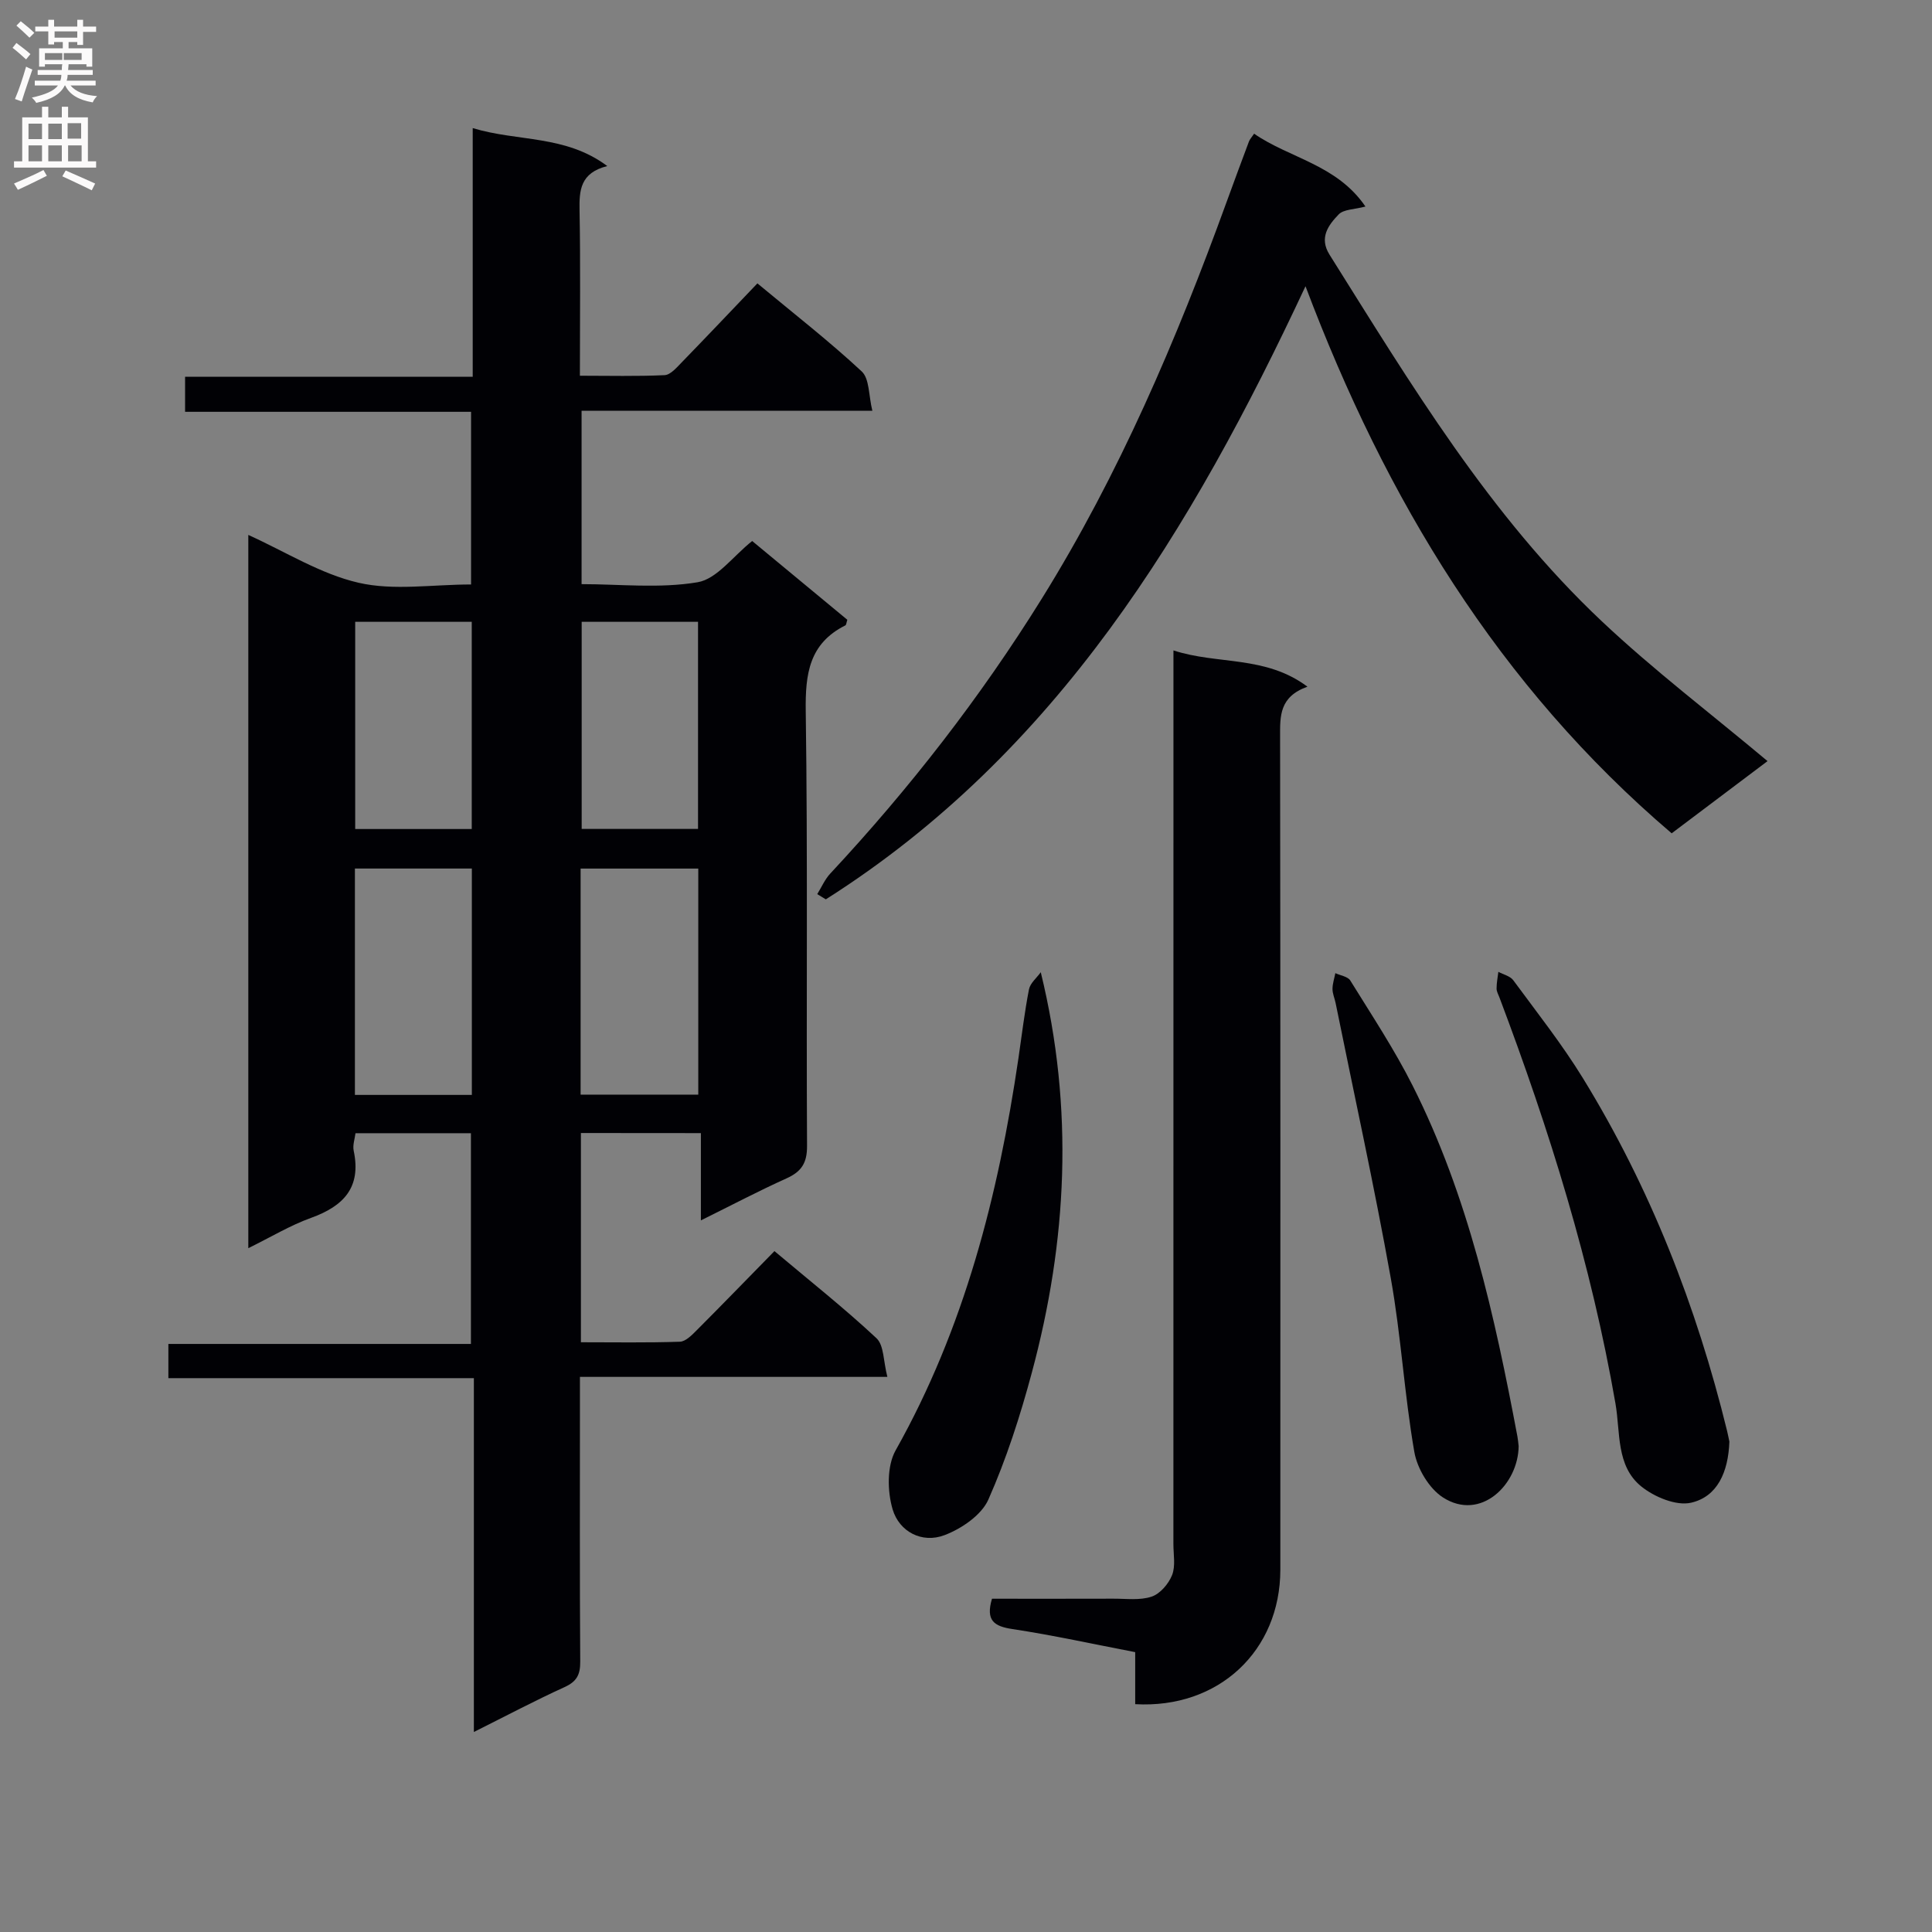 <svg enable-background="new 0 0 400 400" viewBox="0 0 400 400" xmlns="http://www.w3.org/2000/svg"><rect x="0" y="0" width="400" height="400" fill="#808080" stroke="none"/><g fill="#010105"><path d="m120.27 234.58v43.32c6.96 0 13.73.12 20.49-.11 1.22-.04 2.53-1.42 3.55-2.44 5.29-5.3 10.5-10.68 16.03-16.32 7.33 6.17 14.49 11.83 21.13 18.04 1.56 1.46 1.41 4.75 2.25 8-21.6 0-42.33 0-63.65 0v5.95c0 17.67-.06 35.33.06 53 .02 2.7-.72 4.13-3.25 5.28-6.13 2.79-12.09 5.95-18.77 9.29 0-24.71 0-48.62 0-73.26-21.27 0-42.14 0-63.25 0 0-2.67 0-4.61 0-7.08h62.64c0-14.74 0-28.97 0-43.63-7.7 0-15.59 0-23.9 0-.13 1.13-.62 2.46-.37 3.64 1.61 7.6-2.1 11.46-8.84 13.89-4.31 1.55-8.31 3.98-12.98 6.27 0-49.49 0-98.46 0-147.67 7.7 3.48 14.94 8.09 22.82 9.9 7.27 1.68 15.24.36 23.3.36 0-11.9 0-23.6 0-35.75-19.64 0-39.24 0-59.21 0 0-2.48 0-4.54 0-7.26h59.55c0-17.36 0-34.1 0-51.48 9.39 2.85 19.17 1.37 27.86 7.86-5.61 1.41-5.82 5.03-5.74 9.21.21 11.15.07 22.31.07 34.2 6.03 0 11.8.15 17.54-.12 1.21-.06 2.47-1.54 3.48-2.58 5.22-5.37 10.36-10.8 15.73-16.42 7.73 6.42 14.94 12.03 21.6 18.23 1.62 1.51 1.42 4.98 2.2 8.14-20.65 0-40.25 0-60.2 0v35.9c7.91 0 16.15.93 24.01-.39 4.01-.67 7.34-5.39 11.31-8.54 6.52 5.4 13.14 10.88 19.7 16.31-.19.57-.21 1.05-.41 1.16-7.5 3.76-8.31 10.05-8.2 17.77.43 29.99.1 60 .27 89.99.02 3.56-1.16 5.33-4.25 6.73-5.73 2.58-11.3 5.52-17.73 8.7 0-6.33 0-12 0-18.07-8.54-.02-16.42-.02-24.84-.02zm-22.58-7.89c0-15.75 0-31.16 0-46.87-8.15 0-16.18 0-24.21 0v46.87zm22.52-.06h24.36c0-15.7 0-31.1 0-46.8-8.19 0-16.21 0-24.36 0zm-46.67-97.89v42.9h24.13c0-14.45 0-28.54 0-42.9-8.16 0-16.07 0-24.13 0zm46.89 0v42.88h24.09c0-14.46 0-28.54 0-42.88-8.21 0-16.11 0-24.09 0z"/><path d="m169.2 185.12c.89-1.43 1.57-3.05 2.7-4.26 16.39-17.58 31.08-36.47 43.77-56.88 16.05-25.81 27.9-53.59 38.25-82.07 1.53-4.21 3.09-8.42 4.66-12.61.17-.45.53-.82 1.07-1.62 7.36 5.1 17.1 6.37 23.05 15.08-2.3.62-4.51.56-5.54 1.63-2.13 2.21-4.1 4.82-1.9 8.33 16.82 26.78 33.13 54.01 56.39 75.92 10.74 10.12 22.55 19.09 34.3 28.94-6.13 4.62-12.8 9.64-19.85 14.95-35.83-30.55-59.15-69.08-75.81-113.27-23.58 50.44-51.48 96.61-99.31 126.94-.59-.35-1.19-.71-1.78-1.08z"/><path d="m235.03 352.83c0-3.67 0-6.97 0-10.77-8.59-1.65-16.96-3.5-25.42-4.78-3.8-.57-5.57-1.76-4.23-6.28 8.22 0 16.68.02 25.14-.01 2.66-.01 5.51.39 7.93-.43 1.75-.59 3.5-2.65 4.22-4.46.74-1.89.27-4.27.27-6.43.01-59.49.01-118.98.01-178.47 0-1.97 0-3.95 0-6.54 9.15 3 19 .98 27.74 7.51-5.83 2.09-5.67 6.09-5.66 10.36.08 57.49.06 114.98.05 172.47-.02 16.78-12.76 28.81-30.05 27.83z"/><path d="m215.48 201.29c6.93 28.34 5.45 55.76-1.85 82.9-2.4 8.94-5.26 17.84-9 26.28-1.43 3.22-5.54 6.02-9.06 7.36-4.68 1.79-9.39-.71-10.76-5.33-1.11-3.75-1.2-8.98.62-12.22 14.24-25.32 21.25-52.79 25.43-81.2.7-4.76 1.26-9.54 2.18-14.25.26-1.29 1.6-2.37 2.44-3.54z"/><path d="m358.05 298.48c-.23 6.33-2.5 11.4-7.93 12.64-3.09.71-7.65-1.2-10.35-3.4-5.2-4.25-4.27-11.16-5.3-17.1-5.01-28.89-13.69-56.72-24.02-84.09-.23-.62-.61-1.25-.6-1.88 0-1.15.23-2.29.37-3.44 1.05.56 2.44.87 3.08 1.73 4.92 6.69 10.1 13.24 14.43 20.29 13.94 22.69 23.52 47.22 29.85 73.05.23.96.41 1.93.47 2.2z"/><path d="m314.42 299.41c-.08 7.94-7.85 15.64-15.67 10.62-2.87-1.85-5.33-5.98-5.93-9.43-2.07-11.9-2.74-24.06-4.87-35.95-3.42-19.07-7.58-38-11.43-57-.2-.97-.64-1.93-.64-2.89 0-1.09.38-2.19.59-3.28 1.05.49 2.58.7 3.09 1.52 4.44 7.18 9.13 14.26 12.92 21.79 11.53 22.89 16.98 47.67 21.69 72.64.12.65.17 1.32.25 1.98z"/></g><path d="m2.6 9.9.8-1c.9.7 1.9 1.4 2.9 2.3l-.9 1.1c-1.1-1-2-1.8-2.8-2.4zm.5 10.6c.9-2.1 1.6-4.3 2.3-6.7.4.2.8.4 1.3.6-.7 2.1-1.5 4.3-2.2 6.6zm.3-15.2.9-.9c1 .8 2 1.6 2.8 2.4l-1 1c-.9-.9-1.8-1.7-2.7-2.5zm12.6-1.2h1.2v1.4h2.7v1.1h-2.7v2.7h-1.2v-.6h-1.8v1.3h4.9v3.8h-1.2v-.5h-3.7c0 .4-.1.9-.1 1.2h5.1v1h-5.2c0 .5-.1.9-.2 1.2h6v1h-5.2c1.1 1.3 2.9 2 5.5 2.2-.4.4-.7.8-.9 1.3-2.9-.5-4.8-1.6-5.7-3.5h-.1c-.8 1.7-2.7 2.9-5.9 3.6-.2-.4-.6-.8-.9-1.1 2.8-.6 4.6-1.4 5.4-2.5h-4.8v-1h5.3c.1-.3.2-.7.2-1.2h-4.9v-1h5c0-.4 0-.8.1-1.2h-3.6v.5h-1.2v-3.8h4.9v-1.3h-1.8v.5h-1.2v-2.7h-2.7v-1h2.7v-1.4h1.2v1.4h4.8zm-6.7 8.3h3.6c0-.4 0-.9 0-1.4h-3.6zm1.9-4.6h4.8v-1.3h-4.7v1.3zm6.7 3.2h-4.7v1.4h3.7v-1.4z" fill="#fbfafa"/><path d="m8.7 22.1h1.3v2.2h2.8v-2.2h1.3v2.2h4.1v9.1h1.7v1.3h-17v-1.3h1.7v-9.1h4.1zm.3 13.1.7 1.2c-1.8.9-3.8 1.9-6 2.9-.2-.4-.5-.8-.8-1.3 2.3-1 4.4-1.9 6.1-2.8zm-3.1-6.4h2.8v-3.2h-2.8zm0 4.6h2.8v-3.3h-2.8zm4.1-4.6h2.8v-3.2h-2.8zm0 4.6h2.8v-3.3h-2.8zm3.6 1.9c2.1.9 4.1 1.8 6.1 2.7l-.7 1.4c-2.2-1.1-4.2-2-6.1-2.9zm3.2-9.8h-2.8v3.2h2.8v-3.1zm-2.7 7.9h2.8v-3.3h-2.8z" fill="#fbfafa"/></svg>